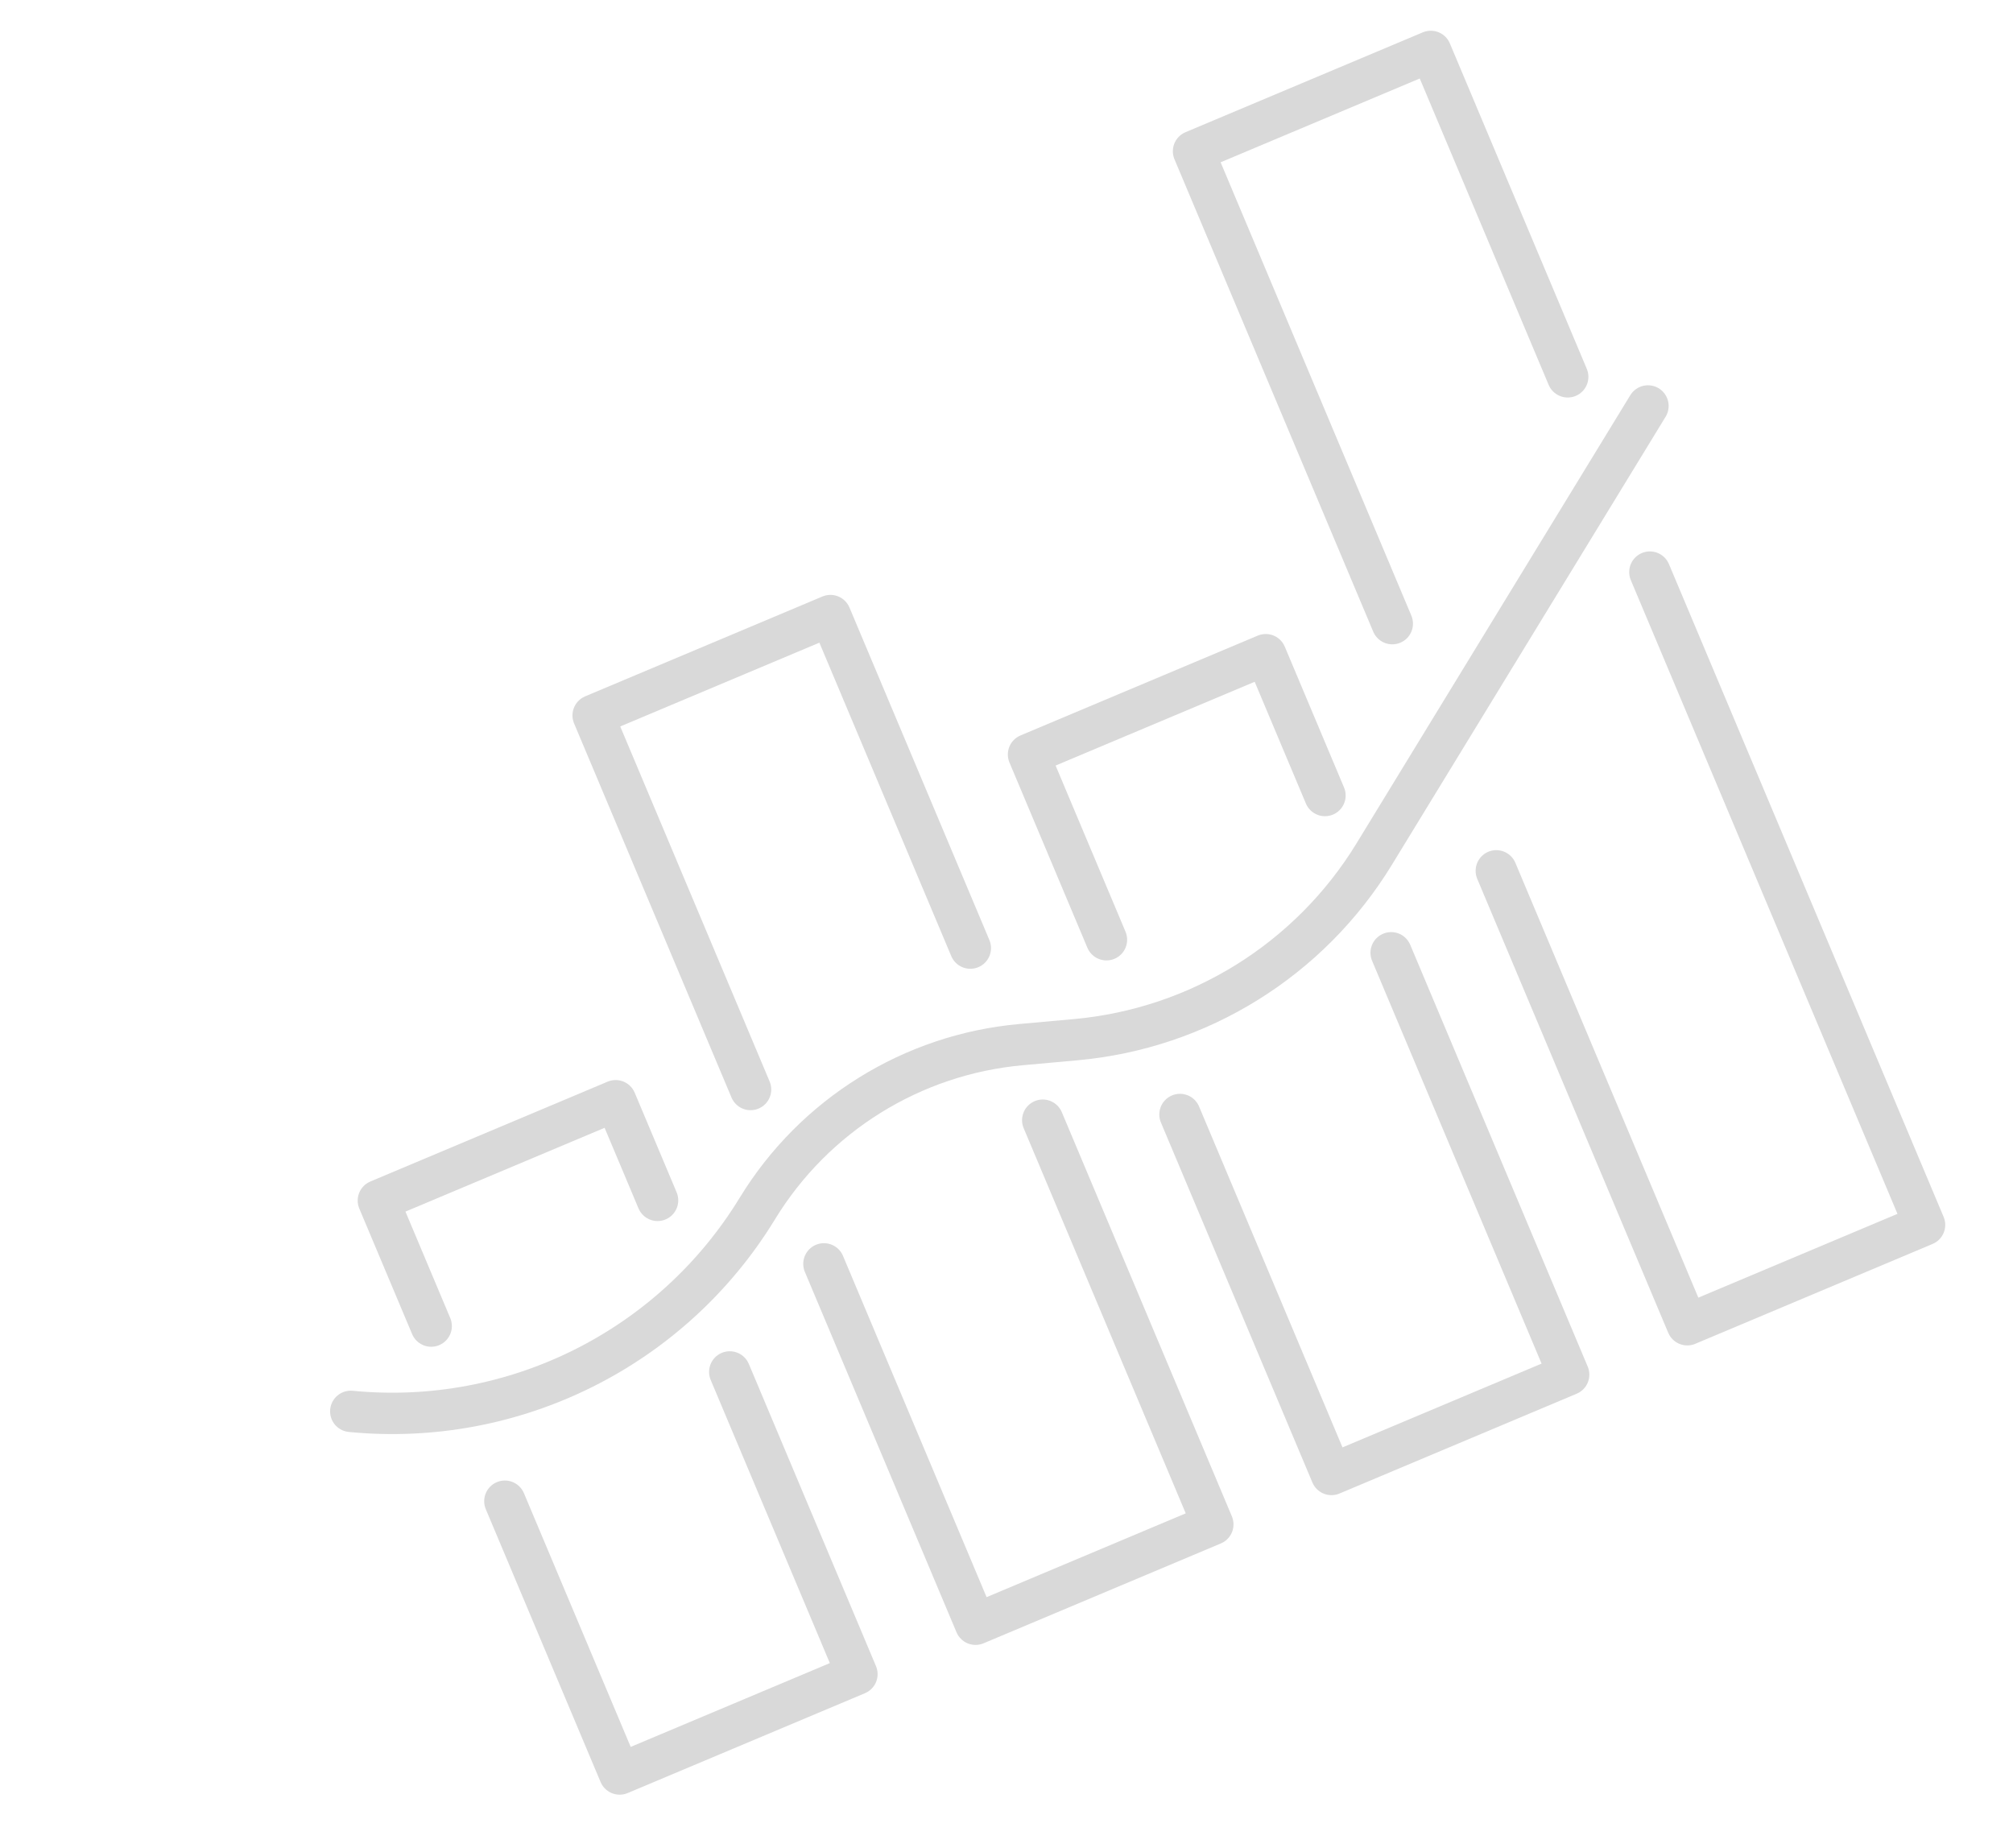 <svg width="292" height="268" viewBox="0 0 292 268" fill="none" xmlns="http://www.w3.org/2000/svg">
<g id="_&#216;&#163;&#226;&#128;&#152;&#216;&#163;&#194;&#171;&#216;&#163;&#194;&#174;&#216;&#163;&#194;&#169;_2" clip-path="url(#clip0_171_188)">
<path id="Vector" d="M105.856 199.002L124.302 242.839L89.885 257.321L73.235 217.752" stroke="black" stroke-opacity="0.15" stroke-width="6" stroke-linecap="round" stroke-linejoin="round"/>
<path id="Vector_2" d="M62.546 192.349L54.886 174.145L89.303 159.663L95.385 174.115" stroke="black" stroke-opacity="0.15" stroke-width="6" stroke-linecap="round" stroke-linejoin="round"/>
<path id="Vector_3" d="M151.257 162.485L175.928 221.116L141.511 235.598L119.516 183.327" stroke="black" stroke-opacity="0.15" stroke-width="6" stroke-linecap="round" stroke-linejoin="round"/>
<path id="Vector_4" d="M108.874 158.035L86.041 103.773L120.458 89.291L140.754 137.524" stroke="black" stroke-opacity="0.15" stroke-width="6" stroke-linecap="round" stroke-linejoin="round"/>
<path id="Vector_5" d="M201.796 138.203L227.545 199.396L193.137 213.874L171.165 161.659" stroke="black" stroke-opacity="0.15" stroke-width="6" stroke-linecap="round" stroke-linejoin="round"/>
<path id="Vector_6" d="M160.499 136.311L149.194 109.443L183.602 94.965L192.196 115.39" stroke="black" stroke-opacity="0.15" stroke-width="6" stroke-linecap="round" stroke-linejoin="round"/>
<path id="Vector_7" d="M239.327 82.984L279.17 177.673L244.753 192.155L217.049 126.316" stroke="black" stroke-opacity="0.15" stroke-width="6" stroke-linecap="round" stroke-linejoin="round"/>
<path id="Vector_8" d="M201.962 90.461L173.13 21.94L207.547 7.458L227.408 54.66" stroke="black" stroke-opacity="0.15" stroke-width="6" stroke-linecap="round" stroke-linejoin="round"/>
<path id="Vector_9" d="M50.882 204.721C74.56 207.028 97.47 195.598 109.864 175.291C118.126 161.769 132.305 152.949 148.089 151.526L156.033 150.809C173.917 149.196 189.983 139.214 199.34 123.884L239.049 58.886" stroke="black" stroke-opacity="0.15" stroke-width="6" stroke-linecap="round" stroke-linejoin="round"/>
</g>
<defs>
<clipPath id="clip0_171_188">
<rect width="236.01" height="190.67" fill="white" transform="translate(0 91.536) rotate(-22.821)"/>
</clipPath>
</defs>
</svg>
